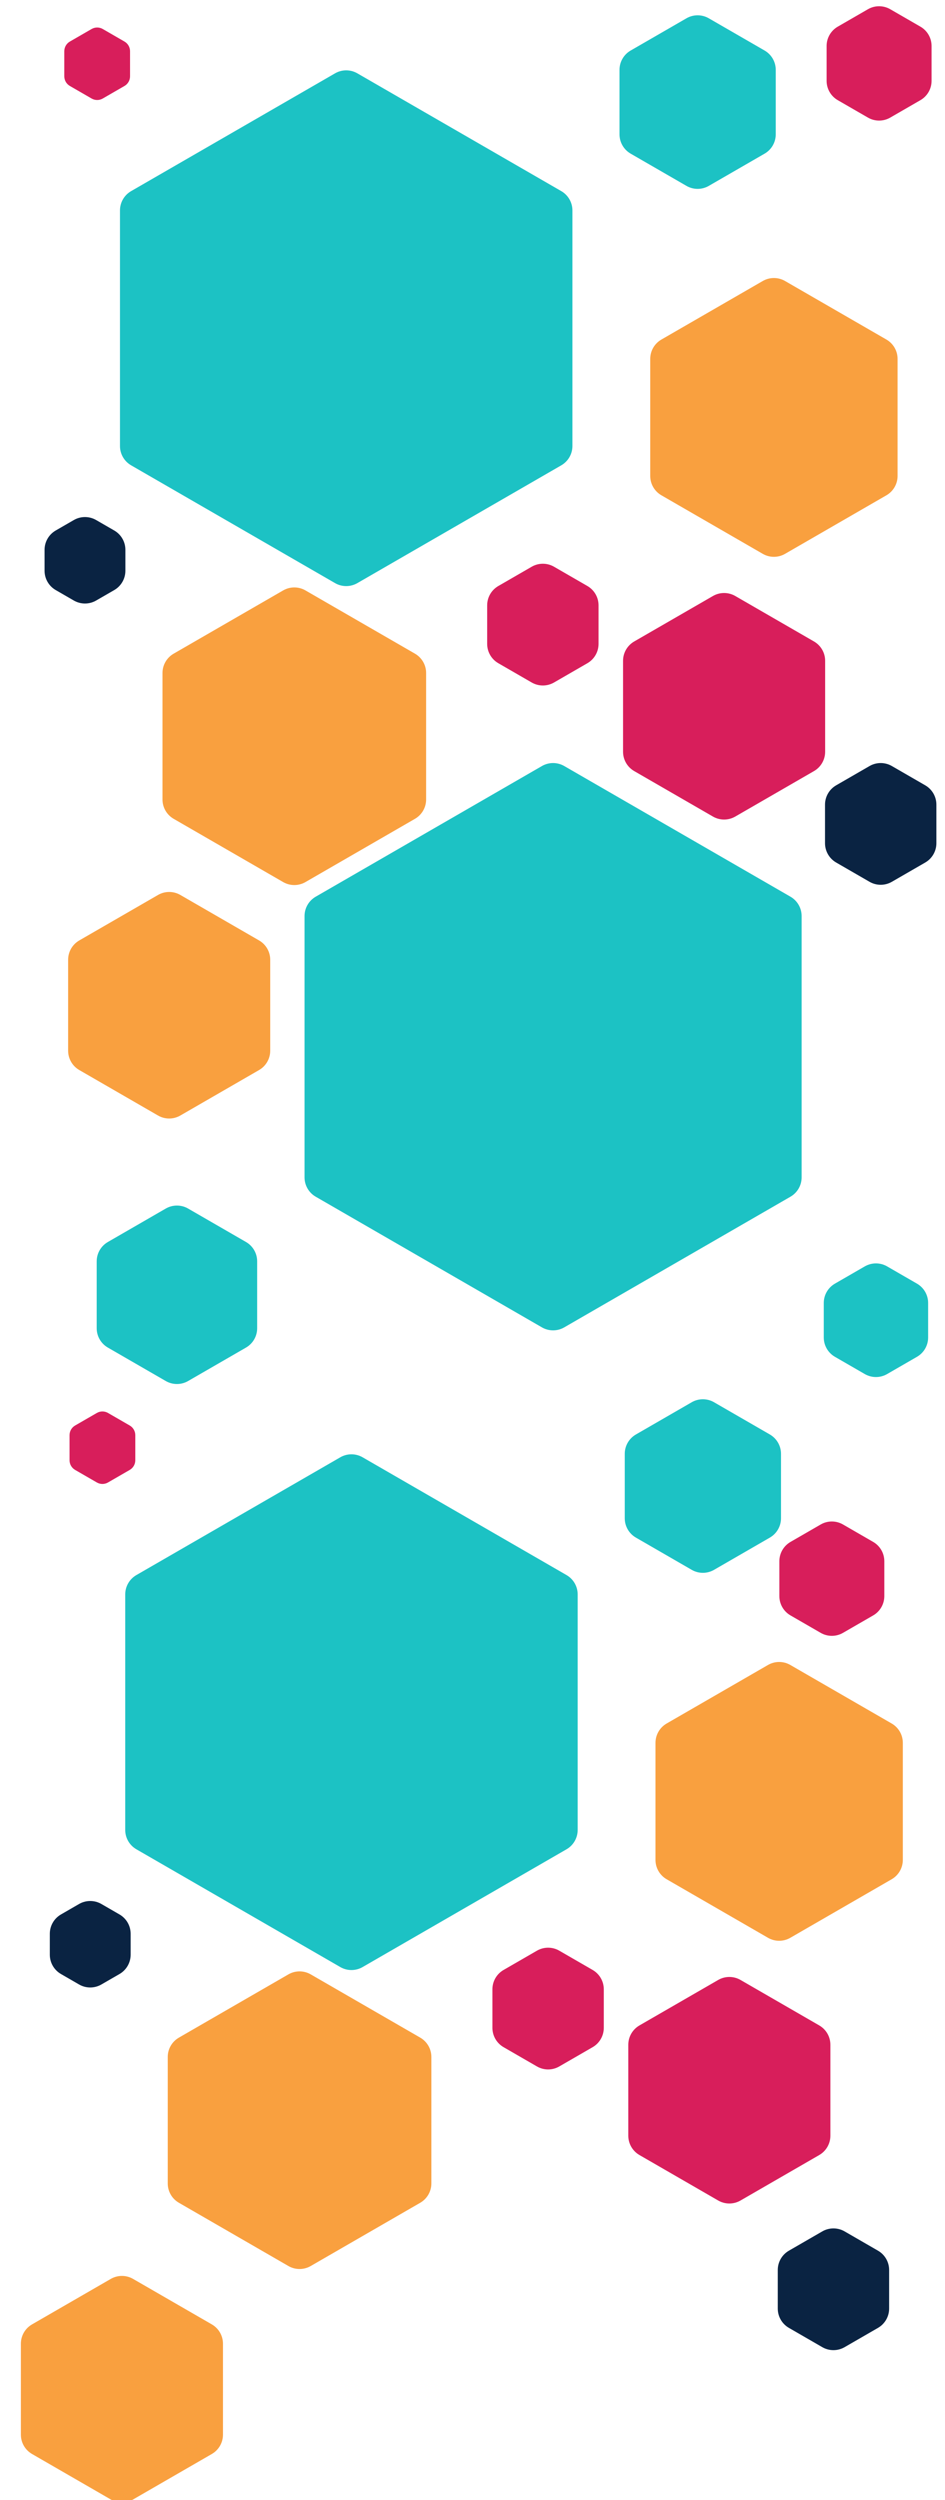 <svg width="360" height="952" viewBox="0 0 360 952" fill="none" xmlns="http://www.w3.org/2000/svg">
<g filter="url(#filter0_ii_929_395)">
<path d="M34.896 9.983C36.21 9.224 37.828 9.224 39.142 9.983L47.421 14.762C48.735 15.521 49.544 16.923 49.544 18.439V27.999C49.544 29.516 48.735 30.918 47.421 31.676L39.142 36.456C37.828 37.215 36.21 37.215 34.896 36.456L26.617 31.676C25.303 30.918 24.494 29.516 24.494 27.999V18.439C24.494 16.923 25.303 15.521 26.617 14.762L34.896 9.983Z" fill="#D81E5B"/>
<path d="M36.896 536.983C38.21 536.224 39.828 536.224 41.142 536.983L49.421 541.762C50.735 542.521 51.544 543.923 51.544 545.439V554.999C51.544 556.516 50.735 557.918 49.421 558.676L41.142 563.456C39.828 564.215 38.21 564.215 36.896 563.456L28.617 558.676C27.303 557.918 26.494 556.516 26.494 554.999V545.439C26.494 543.923 27.303 542.521 28.617 541.762L36.896 536.983Z" fill="#D81E5B"/>
<path d="M330.646 2.451C333.273 0.934 336.51 0.934 339.137 2.451L350.639 9.092C353.267 10.609 354.885 13.412 354.885 16.446V29.727C354.885 32.761 353.267 35.565 350.639 37.081L339.137 43.722C336.51 45.239 333.273 45.239 330.646 43.722L319.144 37.081C316.516 35.565 314.898 32.761 314.898 29.727V16.446C314.898 13.412 316.516 10.609 319.144 9.092L330.646 2.451Z" fill="#D81E5B"/>
<path d="M312.646 579.451C315.273 577.934 318.51 577.934 321.137 579.451L332.639 586.092C335.267 587.609 336.885 590.412 336.885 593.446V606.727C336.885 609.761 335.267 612.565 332.639 614.081L321.137 620.722C318.51 622.239 315.273 622.239 312.646 620.722L301.144 614.081C298.516 612.565 296.898 609.761 296.898 606.727V593.446C296.898 590.412 298.516 587.609 301.144 586.092L312.646 579.451Z" fill="#D81E5B"/>
<path d="M127.64 26.865C130.267 25.348 133.504 25.348 136.132 26.865L213.82 71.718C216.447 73.235 218.066 76.038 218.066 79.072V168.779C218.066 171.812 216.447 174.616 213.82 176.133L136.132 220.986C133.504 222.503 130.267 222.503 127.64 220.986L49.952 176.133C47.325 174.616 45.706 171.812 45.706 168.779V79.072C45.706 76.038 47.325 73.235 49.952 71.718L127.64 26.865Z" fill="#1CC2C4"/>
<path d="M129.64 553.865C132.267 552.348 135.504 552.348 138.132 553.865L215.82 598.718C218.447 600.235 220.066 603.038 220.066 606.072V695.779C220.066 698.812 218.447 701.616 215.82 703.133L138.132 747.986C135.504 749.503 132.267 749.503 129.64 747.986L51.952 703.133C49.325 701.616 47.706 698.812 47.706 695.779V606.072C47.706 603.038 49.325 600.235 51.952 598.718L129.64 553.865Z" fill="#1CC2C4"/>
<path d="M261.517 5.901C264.145 4.384 267.382 4.384 270.009 5.901L291.278 18.181C293.905 19.698 295.524 22.501 295.524 25.535V50.094C295.524 53.128 293.905 55.931 291.278 57.448L270.009 69.728C267.382 71.245 264.145 71.245 261.517 69.728L240.248 57.448C237.621 55.931 236.002 53.128 236.002 50.094V25.535C236.002 22.501 237.621 19.698 240.248 18.181L261.517 5.901Z" fill="#1CC2C4"/>
<path d="M263.517 532.901C266.145 531.384 269.382 531.384 272.009 532.901L293.278 545.181C295.905 546.698 297.524 549.501 297.524 552.535V577.094C297.524 580.128 295.905 582.931 293.278 584.448L272.009 596.728C269.382 598.245 266.145 598.245 263.517 596.728L242.248 584.448C239.621 582.931 238.002 580.128 238.002 577.094V552.535C238.002 549.501 239.621 546.698 242.248 545.181L263.517 532.901Z" fill="#1CC2C4"/>
<path d="M271.601 225.889C274.229 224.372 277.466 224.372 280.093 225.889L310.095 243.21C312.722 244.727 314.341 247.53 314.341 250.564V285.208C314.341 288.241 312.722 291.045 310.095 292.562L280.093 309.883C277.466 311.4 274.229 311.4 271.601 309.883L241.599 292.562C238.972 291.045 237.353 288.241 237.353 285.208V250.564C237.353 247.53 238.972 244.727 241.599 243.21L271.601 225.889Z" fill="#D81E5B"/>
<path d="M273.601 752.889C276.229 751.372 279.466 751.372 282.093 752.889L312.095 770.21C314.722 771.727 316.341 774.53 316.341 777.564V812.208C316.341 815.241 314.722 818.045 312.095 819.562L282.093 836.883C279.466 838.4 276.229 838.4 273.601 836.883L243.599 819.562C240.972 818.045 239.353 815.241 239.353 812.208V777.564C239.353 774.53 240.972 771.727 243.599 770.21L273.601 752.889Z" fill="#D81E5B"/>
<path d="M60.203 339.73C62.83 338.213 66.067 338.213 68.695 339.73L98.697 357.052C101.324 358.569 102.942 361.372 102.942 364.406V399.049C102.942 402.083 101.324 404.886 98.697 406.403L68.695 423.725C66.067 425.242 62.83 425.242 60.203 423.725L30.201 406.403C27.573 404.886 25.955 402.083 25.955 399.049V364.406C25.955 361.372 27.573 358.569 30.201 357.052L60.203 339.73Z" fill="#F9A03F"/>
<path d="M42.203 866.73C44.83 865.213 48.067 865.213 50.694 866.73L80.697 884.052C83.324 885.569 84.942 888.372 84.942 891.406V926.049C84.942 929.083 83.324 931.886 80.697 933.403L50.694 950.725C48.067 952.242 44.83 952.242 42.203 950.725L12.201 933.403C9.573 931.886 7.955 929.083 7.955 926.049V891.406C7.955 888.372 9.573 885.569 12.201 884.052L42.203 866.73Z" fill="#F9A03F"/>
<path d="M290.576 105.944C293.203 104.427 296.44 104.427 299.068 105.944L337.688 128.241C340.315 129.758 341.933 132.561 341.933 135.595V180.19C341.933 183.223 340.315 186.027 337.688 187.544L299.068 209.841C296.44 211.358 293.203 211.358 290.576 209.841L251.956 187.544C249.329 186.027 247.71 183.223 247.71 180.19V135.595C247.71 132.561 249.329 129.758 251.956 128.241L290.576 105.944Z" fill="#F9A03F"/>
<path d="M292.576 632.944C295.203 631.427 298.44 631.427 301.068 632.944L339.688 655.241C342.315 656.758 343.933 659.561 343.933 662.595V707.19C343.933 710.223 342.315 713.027 339.688 714.544L301.068 736.841C298.44 738.358 295.203 738.358 292.576 736.841L253.956 714.544C251.329 713.027 249.71 710.223 249.71 707.19V662.595C249.71 659.561 251.329 656.758 253.956 655.241L292.576 632.944Z" fill="#F9A03F"/>
<path d="M202.557 214.743C205.184 213.226 208.421 213.226 211.049 214.743L223.771 222.089C226.398 223.606 228.017 226.409 228.017 229.443V244.133C228.017 247.167 226.398 249.971 223.771 251.487L211.049 258.833C208.421 260.35 205.184 260.35 202.557 258.833L189.834 251.487C187.207 249.971 185.588 247.167 185.588 244.133V229.443C185.588 226.409 187.207 223.606 189.834 222.089L202.557 214.743Z" fill="#D81E5B"/>
<path d="M204.557 741.743C207.184 740.226 210.421 740.226 213.049 741.743L225.771 749.089C228.398 750.606 230.017 753.409 230.017 756.443V771.133C230.017 774.167 228.398 776.971 225.771 778.487L213.049 785.833C210.421 787.35 207.184 787.35 204.557 785.833L191.834 778.487C189.207 776.971 187.588 774.167 187.588 771.133V756.443C187.588 753.409 189.207 750.606 191.834 749.089L204.557 741.743Z" fill="#D81E5B"/>
<path d="M329.449 481.17C332.077 479.653 335.314 479.653 337.941 481.17L349.328 487.744C351.956 489.261 353.574 492.065 353.574 495.098V508.247C353.574 511.281 351.956 514.084 349.328 515.601L337.941 522.175C335.314 523.692 332.077 523.692 329.449 522.175L318.062 515.601C315.435 514.084 313.816 511.281 313.816 508.247V495.098C313.816 492.065 315.435 489.261 318.062 487.744L329.449 481.17Z" fill="#1CC2C4"/>
<path d="M107.872 223.766C110.5 222.249 113.737 222.249 116.364 223.766L158.086 247.854C160.714 249.371 162.332 252.174 162.332 255.208V303.385C162.332 306.419 160.714 309.222 158.086 310.739L116.364 334.828C113.737 336.344 110.499 336.344 107.872 334.828L66.15 310.739C63.522 309.222 61.904 306.419 61.904 303.385L61.904 255.208C61.904 252.174 63.522 249.371 66.15 247.854L107.872 223.766Z" fill="#F9A03F"/>
<path d="M109.872 750.766C112.5 749.249 115.737 749.249 118.364 750.766L160.086 774.854C162.714 776.371 164.332 779.174 164.332 782.208V830.385C164.332 833.419 162.714 836.222 160.086 837.739L118.364 861.828C115.737 863.344 112.499 863.344 109.872 861.828L68.15 837.739C65.522 836.222 63.904 833.419 63.904 830.385L63.904 782.208C63.904 779.174 65.522 776.371 68.15 774.854L109.872 750.766Z" fill="#F9A03F"/>
<path d="M63.157 459.144C65.784 457.628 69.021 457.628 71.649 459.144L93.722 471.889C96.35 473.405 97.968 476.209 97.968 479.243V504.731C97.968 507.765 96.35 510.568 93.722 512.085L71.649 524.829C69.021 526.346 65.784 526.346 63.157 524.829L41.084 512.085C38.456 510.568 36.838 507.765 36.838 504.731V479.243C36.838 476.209 38.456 473.405 41.084 471.889L63.157 459.144Z" fill="#1CC2C4"/>
<path d="M331.258 290.638C333.885 289.121 337.122 289.121 339.75 290.638L352.472 297.983C355.1 299.5 356.718 302.303 356.718 305.337V320.028C356.718 323.062 355.1 325.865 352.472 327.382L339.75 334.727C337.122 336.244 333.885 336.244 331.258 334.727L318.536 327.382C315.908 325.865 314.29 323.062 314.29 320.028V305.337C314.29 302.303 315.908 299.5 318.536 297.983L331.258 290.638Z" fill="#0A2342"/>
<path d="M313.258 848.638C315.885 847.121 319.122 847.121 321.75 848.638L334.472 855.983C337.1 857.5 338.718 860.303 338.718 863.337V878.028C338.718 881.062 337.1 883.865 334.472 885.382L321.75 892.727C319.122 894.244 315.885 894.244 313.258 892.727L300.536 885.382C297.908 883.865 296.29 881.062 296.29 878.028V863.337C296.29 860.303 297.908 857.5 300.536 855.983L313.258 848.638Z" fill="#0A2342"/>
<path d="M28.128 196.964C30.756 195.447 33.993 195.447 36.62 196.964L43.526 200.951C46.153 202.468 47.772 205.271 47.772 208.305V216.279C47.772 219.313 46.153 222.116 43.526 223.633L36.62 227.62C33.993 229.137 30.756 229.137 28.128 227.62L21.223 223.633C18.595 222.116 16.977 219.313 16.977 216.279V208.305C16.977 205.271 18.595 202.468 21.223 200.951L28.128 196.964Z" fill="#0A2342"/>
<path d="M30.128 723.964C32.756 722.447 35.993 722.447 38.62 723.964L45.526 727.951C48.153 729.468 49.772 732.271 49.772 735.305V743.279C49.772 746.313 48.153 749.116 45.526 750.633L38.62 754.62C35.993 756.137 32.756 756.137 30.128 754.62L23.223 750.633C20.595 749.116 18.977 746.313 18.977 743.279V735.305C18.977 732.271 20.595 729.468 23.223 727.951L30.128 723.964Z" fill="#0A2342"/>
<path d="M206.454 290.638C209.081 289.121 212.318 289.121 214.945 290.638L301.137 340.4C303.764 341.917 305.382 344.72 305.382 347.754V447.279C305.382 450.313 303.764 453.116 301.137 454.633L214.945 504.396C212.318 505.913 209.081 505.913 206.454 504.396L120.262 454.633C117.635 453.116 116.017 450.313 116.017 447.279L116.017 347.754C116.017 344.72 117.635 341.917 120.262 340.4L206.454 290.638Z" fill="#1CC2C4"/>
</g>
<defs>
<filter id="filter0_ii_929_395" x="0" y="0" width="360" height="952.924" filterUnits="userSpaceOnUse" color-interpolation-filters="sRGB">
<feFlood flood-opacity="0" result="BackgroundImageFix"/>
<feBlend mode="normal" in="SourceGraphic" in2="BackgroundImageFix" result="shape"/>
<feColorMatrix in="SourceAlpha" type="matrix" values="0 0 0 0 0 0 0 0 0 0 0 0 0 0 0 0 0 0 127 0" result="hardAlpha"/>
<feOffset dy="1.061"/>
<feGaussianBlur stdDeviation="2.123"/>
<feComposite in2="hardAlpha" operator="arithmetic" k2="-1" k3="1"/>
<feColorMatrix type="matrix" values="0 0 0 0 1 0 0 0 0 1 0 0 0 0 1 0 0 0 1 0"/>
<feBlend mode="normal" in2="shape" result="effect1_innerShadow_929_395"/>
<feColorMatrix in="SourceAlpha" type="matrix" values="0 0 0 0 0 0 0 0 0 0 0 0 0 0 0 0 0 0 127 0" result="hardAlpha"/>
<feOffset/>
<feGaussianBlur stdDeviation="0.531"/>
<feComposite in2="hardAlpha" operator="arithmetic" k2="-1" k3="1"/>
<feColorMatrix type="matrix" values="0 0 0 0 0 0 0 0 0 0 0 0 0 0 0 0 0 0 0.25 0"/>
<feBlend mode="normal" in2="effect1_innerShadow_929_395" result="effect2_innerShadow_929_395"/>
</filter>
</defs>
</svg>
